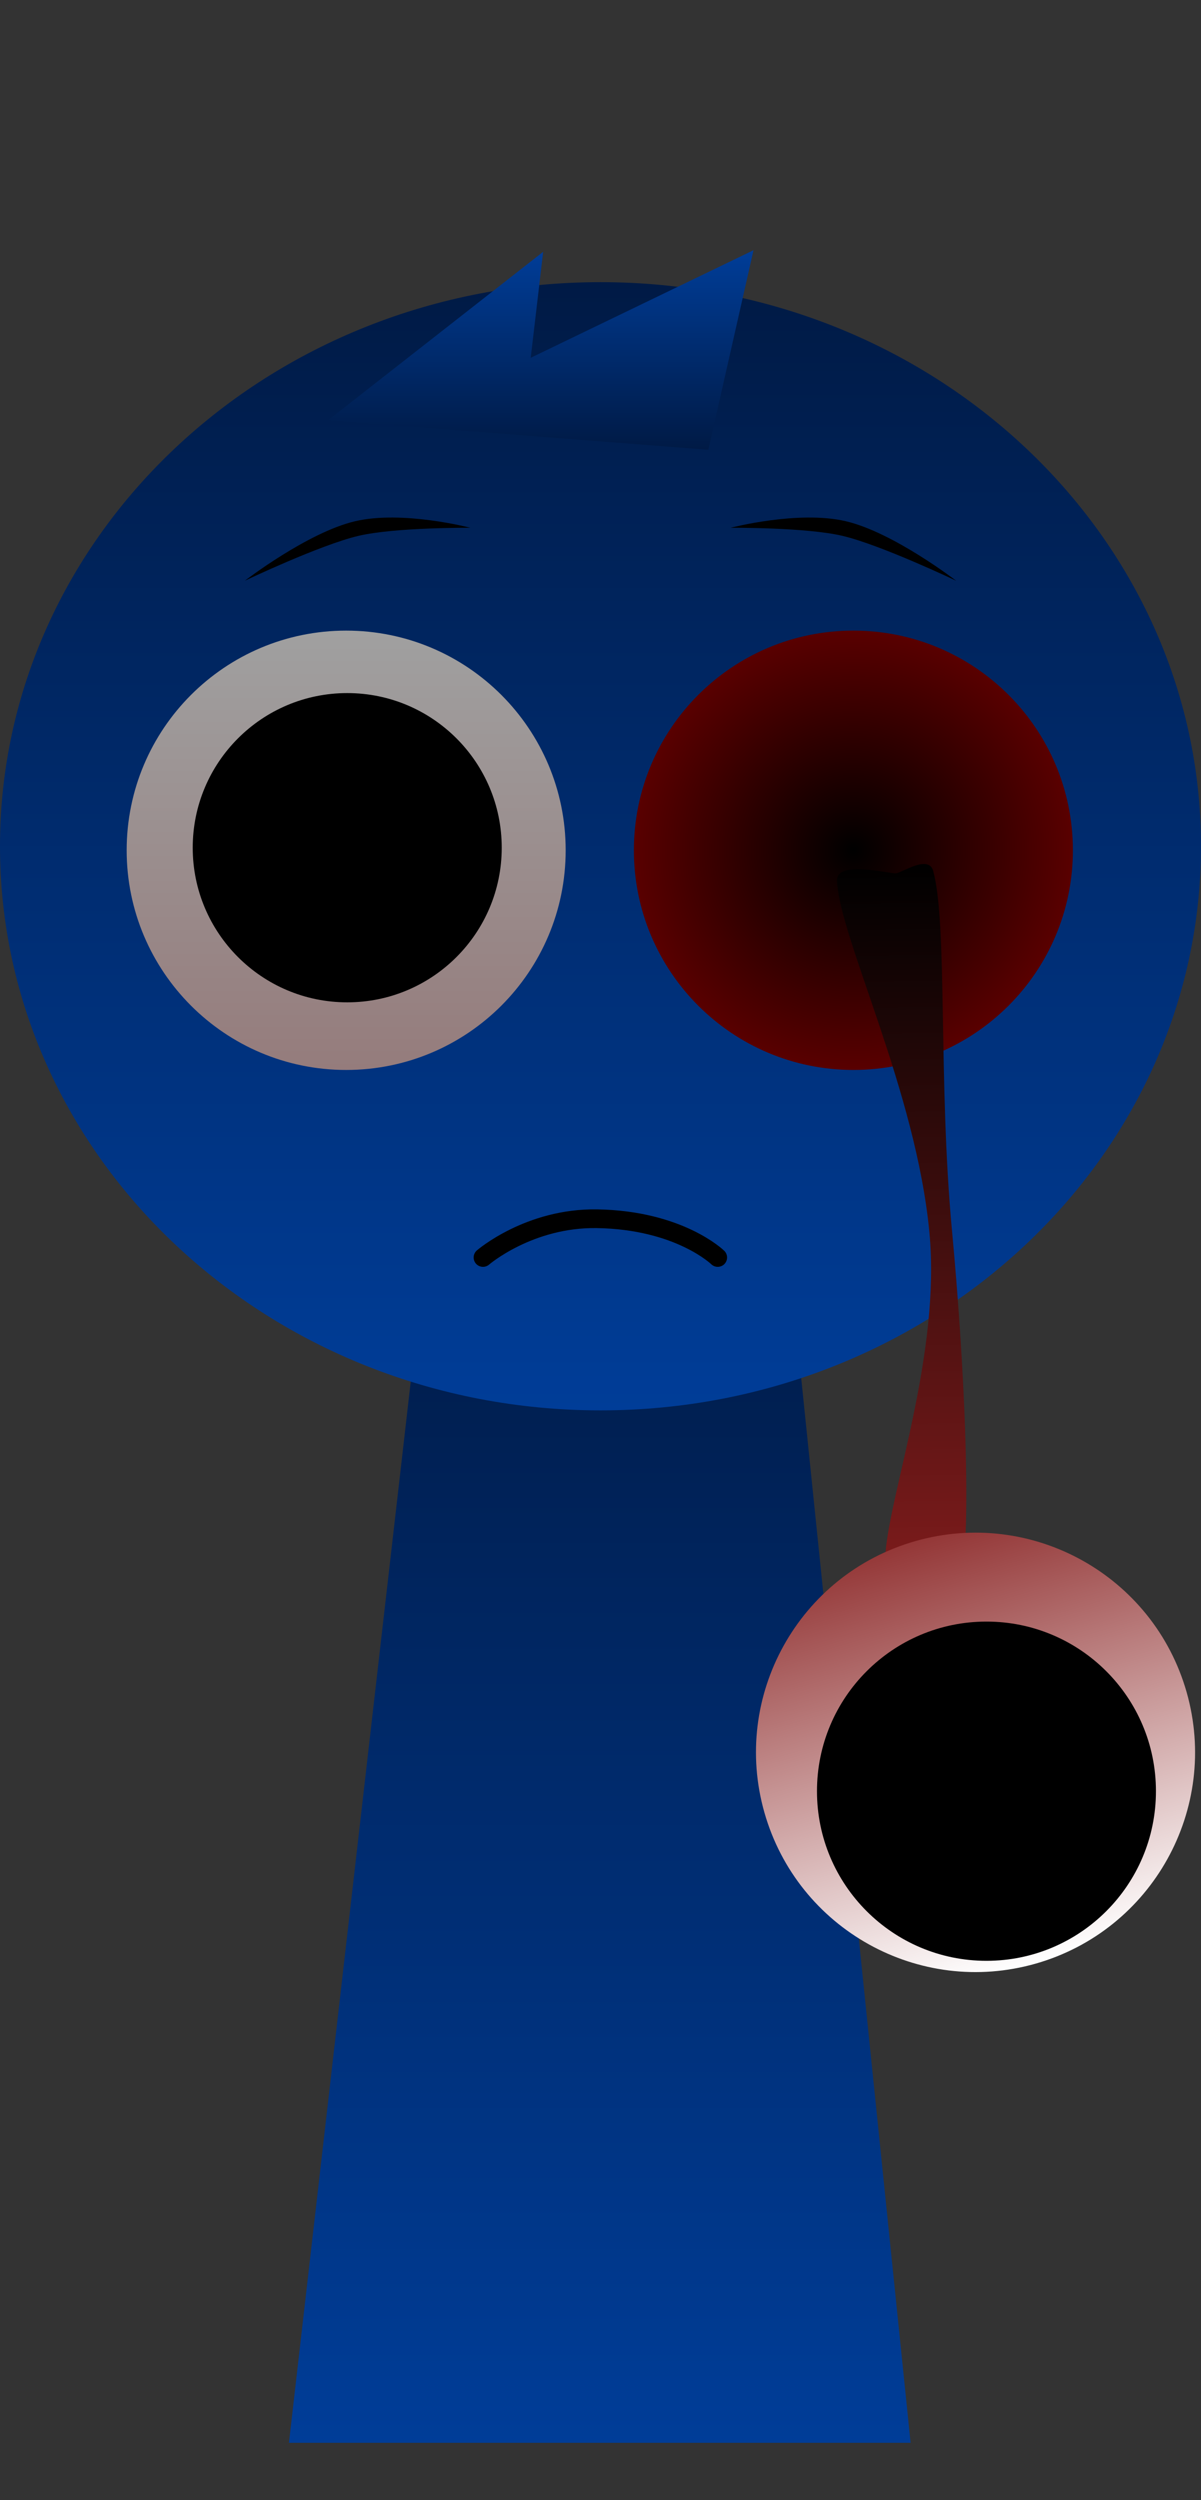 <svg version="1.1" xmlns="http://www.w3.org/2000/svg" xmlns:xlink="http://www.w3.org/1999/xlink" width="128.474" height="267.225" viewBox="0,0,128.474,267.225"><rect x="0" y="0" width="128.474" height="267.225" fill="#333333" stroke="none"/><defs><linearGradient x1="240" y1="175.5" x2="240" y2="307.5" gradientUnits="userSpaceOnUse" id="color-1"><stop offset="0" stop-color="#001a45"/><stop offset="1" stop-color="#003d98"/></linearGradient><linearGradient x1="240.077" y1="76.548" x2="240.077" y2="197.144" gradientUnits="userSpaceOnUse" id="color-2"><stop offset="0" stop-color="#001a45"/><stop offset="1" stop-color="#003d98"/></linearGradient><linearGradient x1="212.871" y1="113.795" x2="212.871" y2="160.756" gradientUnits="userSpaceOnUse" id="color-3"><stop offset="0" stop-color="#a0a0a0"/><stop offset="1" stop-color="#957c7c"/></linearGradient><radialGradient cx="267.129" cy="137.276" r="23.481" gradientUnits="userSpaceOnUse" id="color-4"><stop offset="0" stop-color="#000000"/><stop offset="1" stop-color="#590000"/></radialGradient><linearGradient x1="233.695" y1="73.135" x2="233.695" y2="94.468" gradientUnits="userSpaceOnUse" id="color-5"><stop offset="0" stop-color="#003d98"/><stop offset="1" stop-color="#001a45"/></linearGradient><linearGradient x1="272.874" y1="216.634" x2="271.844" y2="138.779" gradientUnits="userSpaceOnUse" id="color-6"><stop offset="0" stop-color="#801c1c"/><stop offset="1" stop-color="#000000"/></linearGradient><linearGradient x1="273.756" y1="211.119" x2="286.631" y2="256.281" gradientUnits="userSpaceOnUse" id="color-7"><stop offset="0" stop-color="#943737"/><stop offset="1" stop-color="#ffffff"/></linearGradient></defs><g transform="translate(-175.84,-46.388)"><g data-paper-data="{&quot;isPaintingLayer&quot;:true}" fill-rule="nonzero" stroke-linejoin="miter" stroke-miterlimit="10" stroke-dasharray="" stroke-dashoffset="0" style="mix-blend-mode: normal"><path d="M179.284,313.613v-267.225h123.182v267.225z" fill-opacity="0.01" fill="#000000" stroke="none" stroke-width="0" stroke-linecap="butt"/><path d="M206.75,307.5l15.143,-131.842l37.783,-0.158l13.574,132z" fill="url(#color-1)" stroke="#000000" stroke-width="0" stroke-linecap="butt"/><path d="M175.84,136.846c0,-33.302 28.76,-60.298 64.237,-60.298c35.477,0 64.237,26.996 64.237,60.298c0,33.302 -28.76,60.298 -64.237,60.298c-35.477,0 -64.237,-26.996 -64.237,-60.298z" fill="url(#color-2)" stroke="#000000" stroke-width="0" stroke-linecap="butt"/><path d="M189.39,137.276c0,-12.968 10.513,-23.481 23.481,-23.481c12.968,0 23.481,10.513 23.481,23.481c0,12.968 -10.513,23.481 -23.481,23.481c-12.968,0 -23.481,-10.513 -23.481,-23.481z" fill="url(#color-3)" stroke="#000000" stroke-width="0" stroke-linecap="butt"/><path d="M196.456,137c0,-9.128 7.4,-16.528 16.528,-16.528c9.128,0 16.528,7.4 16.528,16.528c0,9.128 -7.4,16.528 -16.528,16.528c-9.128,0 -16.528,-7.4 -16.528,-16.528z" fill="#000000" stroke="none" stroke-width="0" stroke-linecap="butt"/><path d="M267.129,160.756c-12.968,0 -23.481,-10.513 -23.481,-23.481c0,-12.968 10.513,-23.481 23.481,-23.481c12.968,0 23.481,10.513 23.481,23.481c0,12.968 -10.513,23.481 -23.481,23.481z" data-paper-data="{&quot;index&quot;:null}" fill="url(#color-4)" stroke="#000000" stroke-width="0" stroke-linecap="butt"/><path d="M227.507,180.802c0,0 4.933,-4.261 12.199,-4.143c8.814,0.143 12.911,4.143 12.911,4.143" data-paper-data="{&quot;index&quot;:null}" fill="none" stroke="#000000" stroke-width="2" stroke-linecap="round"/><path d="M210.945,91.301l23,-18l-1.333,11.333l23.833,-11.5l-4.833,21.333" data-paper-data="{&quot;index&quot;:null}" fill="url(#color-5)" stroke="#000000" stroke-width="0" stroke-linecap="round"/><path d="M202.028,108.467c0,0 6.709,-5.169 11.797,-6.364c5.088,-1.194 12.334,0.699 12.334,0.699c0,0 -8.038,-0.06 -11.968,0.862c-4.106,0.964 -12.164,4.802 -12.164,4.802z" fill="#000000" stroke="none" stroke-width="0" stroke-linecap="butt"/><path d="M265.962,103.665c-3.929,-0.922 -11.968,-0.862 -11.968,-0.862c0,0 7.246,-1.894 12.334,-0.699c5.088,1.194 11.797,6.364 11.797,6.364c0,0 -8.057,-3.838 -12.164,-4.802z" data-paper-data="{&quot;index&quot;:null}" fill="#000000" stroke="none" stroke-width="0" stroke-linecap="butt"/><g stroke="none" stroke-width="0" stroke-linecap="butt"><path d="M271.686,139.739c0.636,-0.06 3.495,-2.037 3.981,-0.253c1.56,5.725 0.522,22.583 2.015,38.494c1.294,13.784 2.082,30.52 1.058,36.973c-0.526,3.316 -2.537,0.495 -3.446,0.58c-1.029,0.097 -5.068,1.025 -4.731,-3.165c0.539,-6.715 5.909,-21.338 4.703,-34.188c-1.429,-15.228 -9.587,-31.427 -9.888,-37.623c-0.112,-2.294 5.584,-0.75 6.308,-0.818z" fill="url(#color-6)"/><path d="M257.613,240.137c-3.555,-12.471 3.672,-25.463 16.143,-29.019c12.471,-3.555 25.463,3.672 29.019,16.143c3.555,12.471 -3.672,25.463 -16.143,29.019c-12.471,3.555 -25.463,-3.672 -29.019,-16.143z" data-paper-data="{&quot;index&quot;:null}" fill="url(#color-7)"/></g><path d="M263.234,237.85c0,-10.013 8.117,-18.13 18.13,-18.13c10.013,0 18.13,8.117 18.13,18.13c0,10.013 -8.117,18.13 -18.13,18.13c-10.013,0 -18.13,-8.117 -18.13,-18.13z" fill="#000000" stroke="none" stroke-width="0" stroke-linecap="butt"/></g></g></svg>